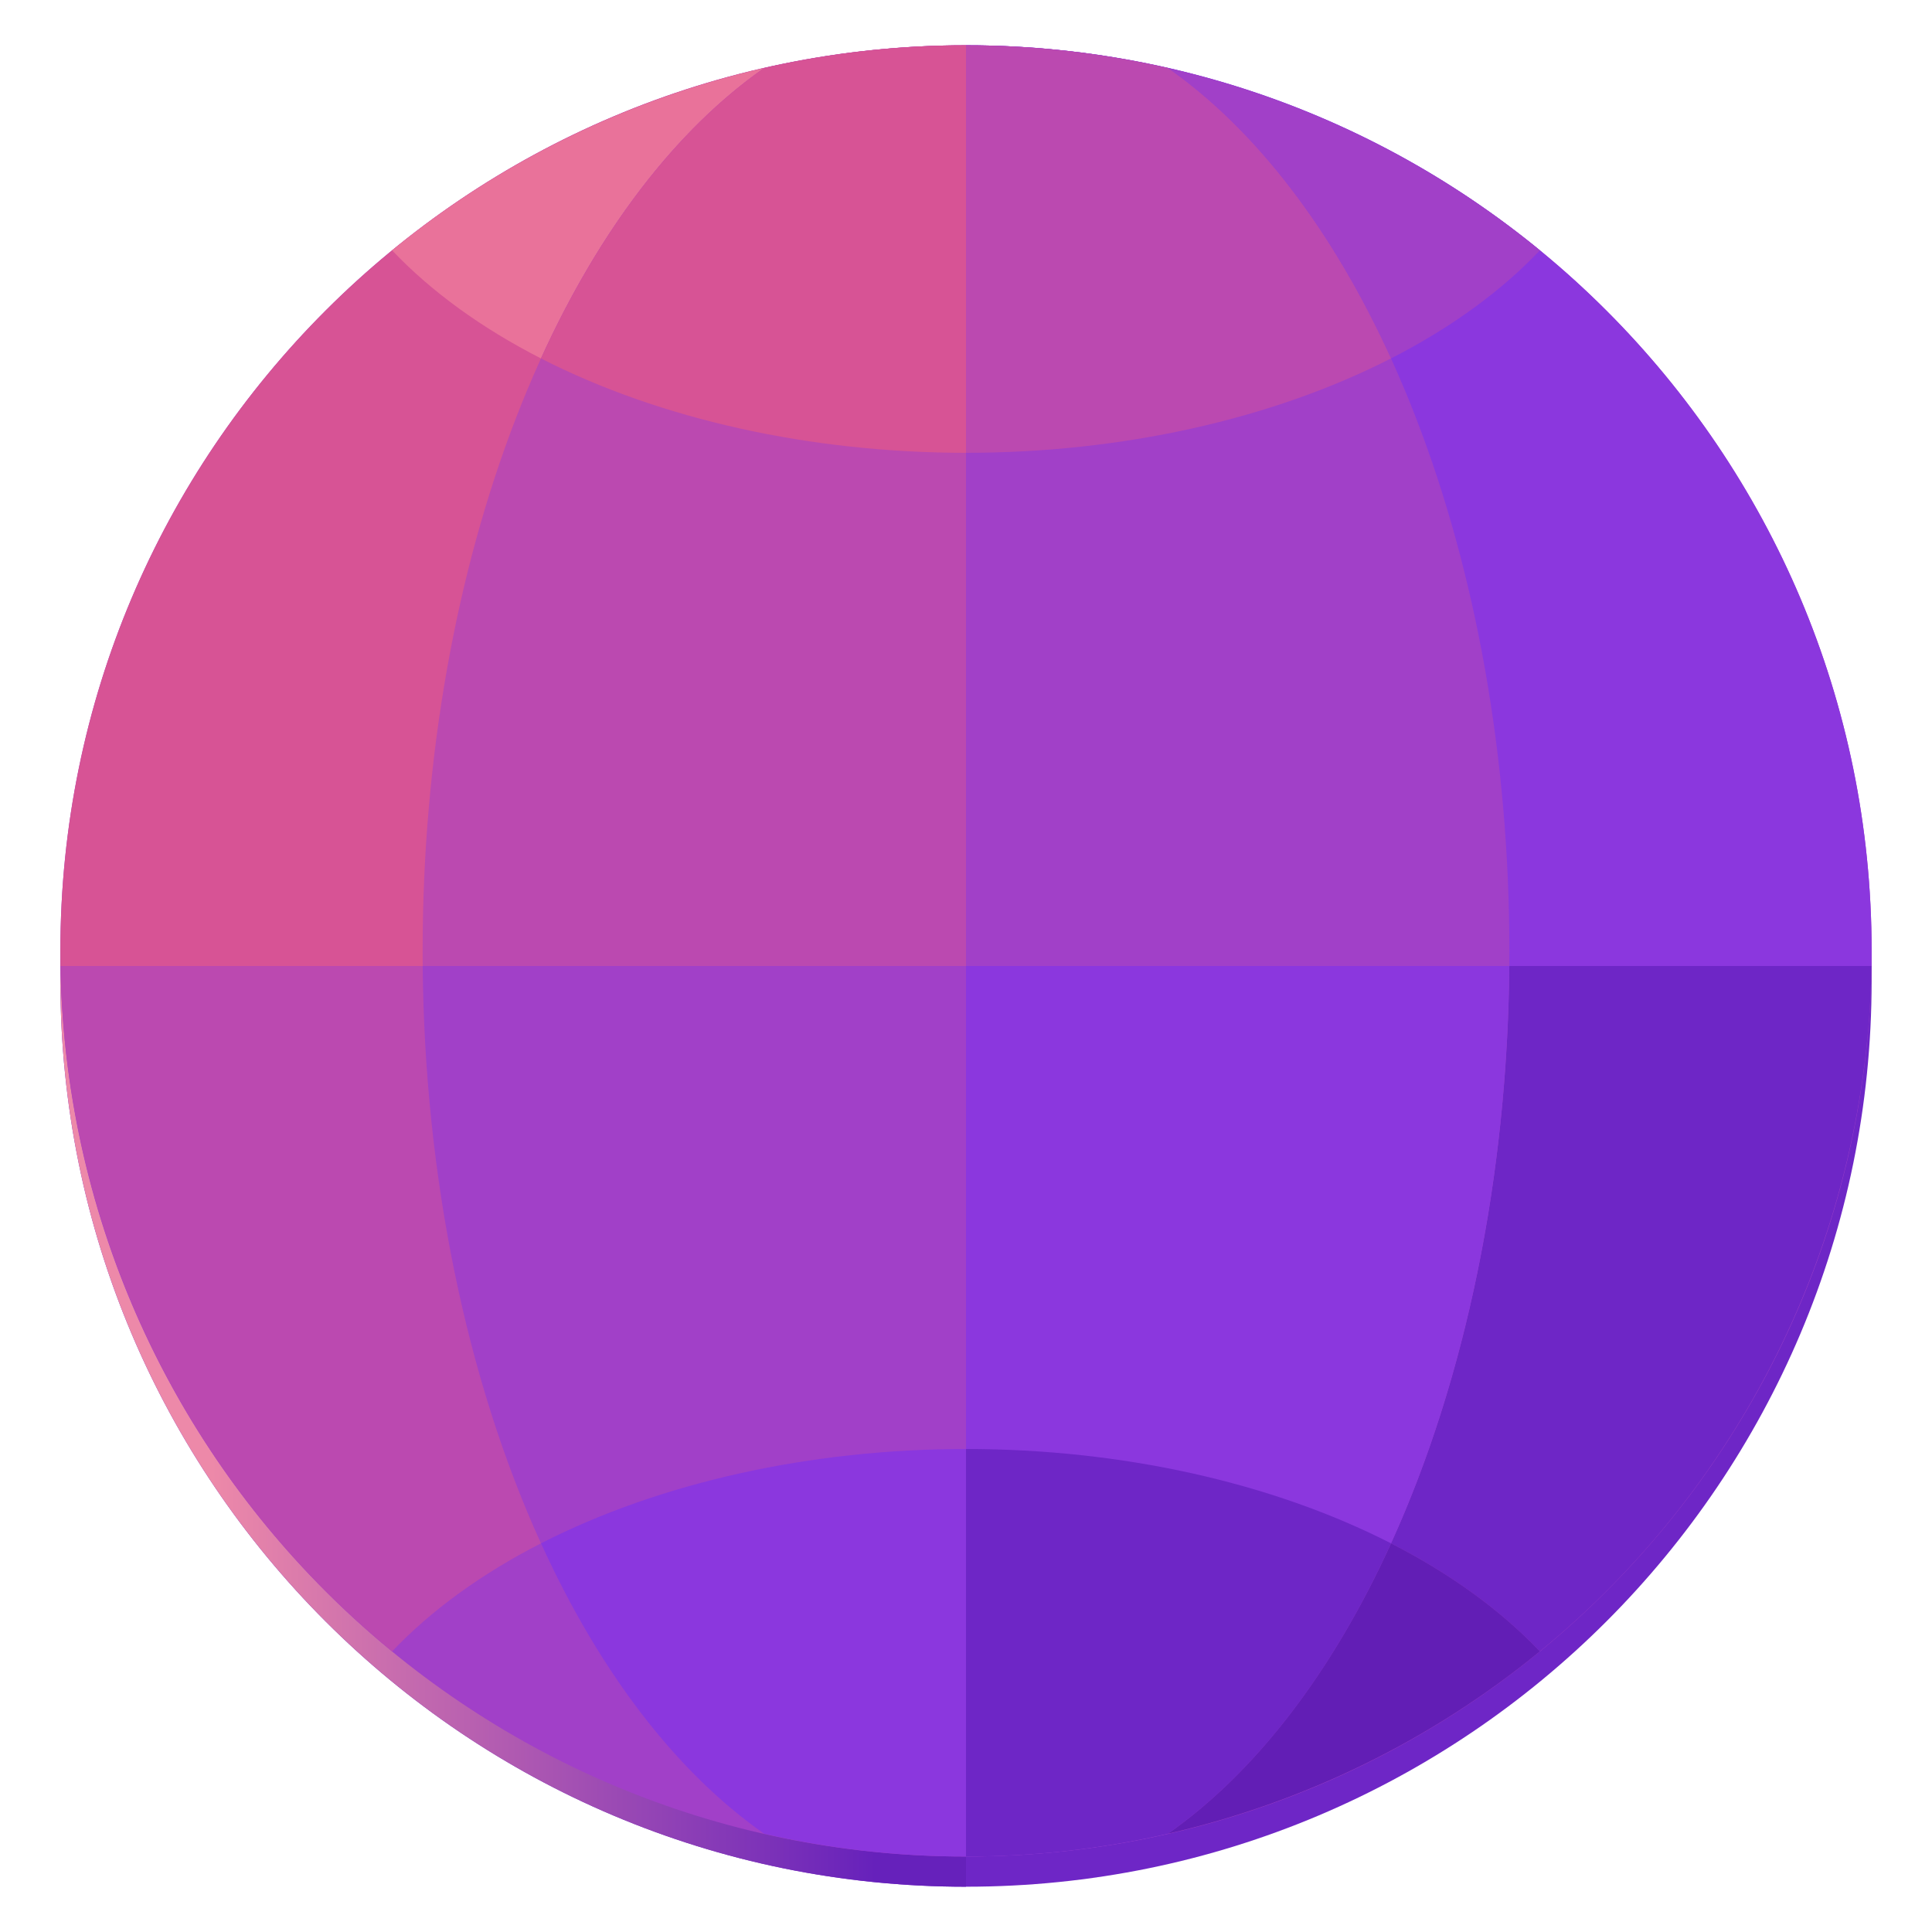 <?xml version="1.0" encoding="UTF-8" standalone="no"?>
<svg
   height="128px"
   viewBox="0 0 128 128"
   width="128px"
   version="1.1"
   id="svg28"
   sodipodi:docname="handyfox.svg"
   inkscape:version="1.4.2 (ebf0e940d0, 2025-05-08)"
   xmlns:inkscape="http://www.inkscape.org/namespaces/inkscape"
   xmlns:sodipodi="http://sodipodi.sourceforge.net/DTD/sodipodi-0.dtd"
   xmlns="http://www.w3.org/2000/svg"
   xmlns:svg="http://www.w3.org/2000/svg">
  <defs
     id="defs28" />
  <sodipodi:namedview
     id="namedview28"
     pagecolor="#505050"
     bordercolor="#eeeeee"
     borderopacity="1"
     inkscape:showpageshadow="0"
     inkscape:pageopacity="0"
     inkscape:pagecheckerboard="0"
     inkscape:deskcolor="#505050"
     inkscape:zoom="2.5636263"
     inkscape:cx="19.893695"
     inkscape:cy="95.177679"
     inkscape:window-width="1280"
     inkscape:window-height="766"
     inkscape:window-x="0"
     inkscape:window-y="0"
     inkscape:window-maximized="0"
     inkscape:current-layer="svg28" />
  <linearGradient
     id="a"
     gradientUnits="userSpaceOnUse"
     x1="98"
     x2="108"
     y1="112"
     y2="112">
    <stop
       offset="0"
       stop-color="#16529c"
       id="stop1" />
    <stop
       offset="1"
       stop-color="#236ac0"
       id="stop2" />
  </linearGradient>
  <linearGradient
     id="b"
     gradientTransform="matrix(0 -1 1 0 -157 121)"
     gradientUnits="userSpaceOnUse"
     x1="1"
     x2="1"
     y1="215"
     y2="171">
    <stop
       offset="0"
       stop-color="#2166bb"
       id="stop3"
       style="stop-color:#6621bb;stop-opacity:1;" />
    <stop
       offset="1"
       stop-color="#89eda9"
       id="stop4"
       style="stop-color:#ed89a9;stop-opacity:1;" />
  </linearGradient>
  <filter
     id="c"
     height="1"
     width="1"
     x="0"
     y="0">
    <feColorMatrix
       in="SourceGraphic"
       type="matrix"
       values="0 0 0 0 1 0 0 0 0 1 0 0 0 0 1 0 0 0 1 0"
       id="feColorMatrix4" />
  </filter>
  <mask
     id="d">
    <g
       filter="url(#c)"
       id="g4">
      <rect
         fill-opacity="0.5"
         height="128"
         width="128"
         id="rect4" />
    </g>
  </mask>
  <clipPath
     id="e">
    <rect
       height="152"
       width="192"
       id="rect5" />
  </clipPath>
  <mask
     id="f">
    <g
       filter="url(#c)"
       id="g6">
      <rect
         fill-opacity="0.5"
         height="128"
         width="128"
         id="rect6" />
    </g>
  </mask>
  <clipPath
     id="g">
    <rect
       height="152"
       width="192"
       id="rect7" />
  </clipPath>
  <mask
     id="h">
    <g
       filter="url(#c)"
       id="g8">
      <rect
         fill-opacity="0.5"
         height="128"
         width="128"
         id="rect8" />
    </g>
  </mask>
  <clipPath
     id="i">
    <rect
       height="152"
       width="192"
       id="rect9" />
  </clipPath>
  <path
     d="m 64 5 c 33.137 0 60 26.863 60 60 s -26.863 60 -60 60 s -60 -26.863 -60 -60 s 26.863 -60 60 -60 z m 0 0"
     fill="url(#a)"
     id="path9"
     style="fill:#6e26c6;fill-opacity:1" />
  <path
     d="m 64 5 c -33.137 0 -60 26.863 -60 60 s 26.863 60 60 60 z m 0 0"
     fill="url(#b)"
     id="path10" />
  <path
     d="m 124 63 c 0 33.137 -26.863 60 -60 60 s -60 -26.863 -60 -60 s 26.863 -60 60 -60 s 60 26.863 60 60 z m 0 0"
     fill="#40a1c8"
     id="path11"
     style="fill:#a140c8;fill-opacity:1" />
  <path
     d="m 28.004 64 c 0.125 13.914 2.883 27.367 7.836 38.25 c -3.941 2.016 -7.281 4.441 -9.863 7.16 c -13.641 -11.172 -21.676 -27.781 -21.969 -45.41 z m 0 0"
     fill="#49bbb0"
     id="path12"
     style="fill:#bb49b0;fill-opacity:1" />
  <path
     d="m 64 96 v 27 c -4.5 0 -8.988 -0.508 -13.375 -1.512 c -5.801 -4.059 -10.895 -10.691 -14.781 -19.238 c 7.902 -4.039 17.867 -6.25 28.156 -6.25 z m 0 0"
     fill="#378bde"
     id="path13"
     style="fill:#8b37de;fill-opacity:1" />
  <path
     d="m 99.996 64 c -0.125 13.914 -2.883 27.367 -7.84 38.25 c 3.945 2.016 7.281 4.441 9.863 7.16 c 13.641 -11.172 21.676 -27.781 21.973 -45.41 z m 0 0"
     fill="#266ec6"
     id="path14"
     style="fill:#6e26c6;fill-opacity:1" />
  <path
     d="m 64 64 v 59 c 4.5 0 8.988 -0.508 13.375 -1.512 c 13.473 -9.434 22.391 -32.098 22.621 -57.488 z m 0 0"
     fill="#378bde"
     id="path15"
     style="fill:#8b37de;fill-opacity:1" />
  <path
     d="m 64 96 v 27 c 4.5 0 8.988 -0.508 13.375 -1.512 c 5.801 -4.059 10.895 -10.691 14.781 -19.238 c -7.902 -4.039 -17.867 -6.25 -28.156 -6.25 z m 0 0"
     fill="#266ec6"
     id="path16"
     style="fill:#6e26c6;fill-opacity:1" />
  <path
     d="m 92.16 102.25 c -3.891 8.547 -8.984 15.176 -14.781 19.238 c 9.035 -2.066 17.473 -6.203 24.645 -12.078 c -2.582 -2.719 -5.922 -5.145 -9.863 -7.16 z m 0 0"
     fill="#1e62b5"
     id="path17"
     style="fill:#621eb5;fill-opacity:1" />
  <path
     d="m 64 3 c -33.137 0 -60 26.863 -60 60 c 0 0.332 0.004 0.668 0.008 1 h 59.992 z m 0 0"
     fill="#53d795"
     id="path18"
     style="fill:#d75395;fill-opacity:1" />
  <path
     d="m 50.625 4.508 c -9.039 2.07 -17.477 6.203 -24.648 12.078 c 2.582 2.723 5.922 5.145 9.867 7.164 c 3.891 -8.551 8.984 -15.18 14.781 -19.242 z m 0 0"
     fill="#72e99a"
     id="path19"
     style="fill:#e9729a;fill-opacity:1" />
  <path
     d="m 64 3 c -4.5 0 -8.984 0.508 -13.375 1.508 c -13.664 9.57 -22.625 32.734 -22.625 58.492 c 0 0.332 0 0.668 0.004 1 h 35.996 z m 0 0"
     fill="#49bbb0"
     id="path20"
     style="fill:#bb49b0;fill-opacity:1" />
  <path
     d="m 64 3 c -4.5 0 -8.984 0.508 -13.375 1.508 c -5.797 4.062 -10.891 10.691 -14.781 19.242 c 7.906 4.039 17.867 6.25 28.156 6.25 z m 0 0"
     fill="#53d795"
     id="path21"
     style="fill:#d75395;fill-opacity:1" />
  <path
     d="m 64 3 c 33.137 0 60 26.863 60 60 c 0 0.332 -0.004 0.668 -0.008 1 h -59.992 z m 0 0"
     fill="#378bde"
     id="path22"
     style="fill:#8b37de;fill-opacity:1" />
  <path
     d="m 77.375 4.508 c 9.039 2.07 17.477 6.203 24.648 12.078 c -2.582 2.723 -5.922 5.145 -9.863 7.16 c -3.895 -8.547 -8.988 -15.176 -14.785 -19.238 z m 0 0"
     fill="#40a1c8"
     id="path23"
     style="fill:#a140c8;fill-opacity:1" />
  <path
     d="m 64 3 c 4.5 0 8.988 0.508 13.375 1.508 c 13.664 9.57 22.625 32.734 22.625 58.492 c 0 0.332 0 0.668 -0.004 1 h -35.996 z m 0 0"
     fill="#40a1c8"
     id="path24"
     style="fill:#a140c8;fill-opacity:1" />
  <path
     d="m 64 3 c 4.5 0 8.988 0.508 13.375 1.508 c 5.797 4.062 10.891 10.691 14.781 19.238 c -7.906 4.043 -17.867 6.254 -28.156 6.254 z m 0 0"
     fill="#49bbb0"
     id="path25"
     style="fill:#bb49b0;fill-opacity:1" />
  <g
     clip-path="url(#e)"
     mask="url(#d)"
     transform="matrix(1 0 0 1 -8 -16)"
     id="g26">
    <path
       d="m 169.5 24 v 1 h 13 v -1 z m 0 0"
       fill="#2e3436"
       id="path26" />
  </g>
  <g
     clip-path="url(#g)"
     mask="url(#f)"
     transform="matrix(1 0 0 1 -8 -16)"
     id="g27">
    <path
       d="m 169.5 21 v 1 h 13 v -1 z m 0 0"
       fill="#2e3436"
       id="path27" />
  </g>
  <g
     clip-path="url(#i)"
     mask="url(#h)"
     transform="matrix(1 0 0 1 -8 -16)"
     id="g28">
    <path
       d="m 169.5 27 v 1 h 13 v -1 z m 0 0"
       fill="#2e3436"
       id="path28" />
  </g>
</svg>
